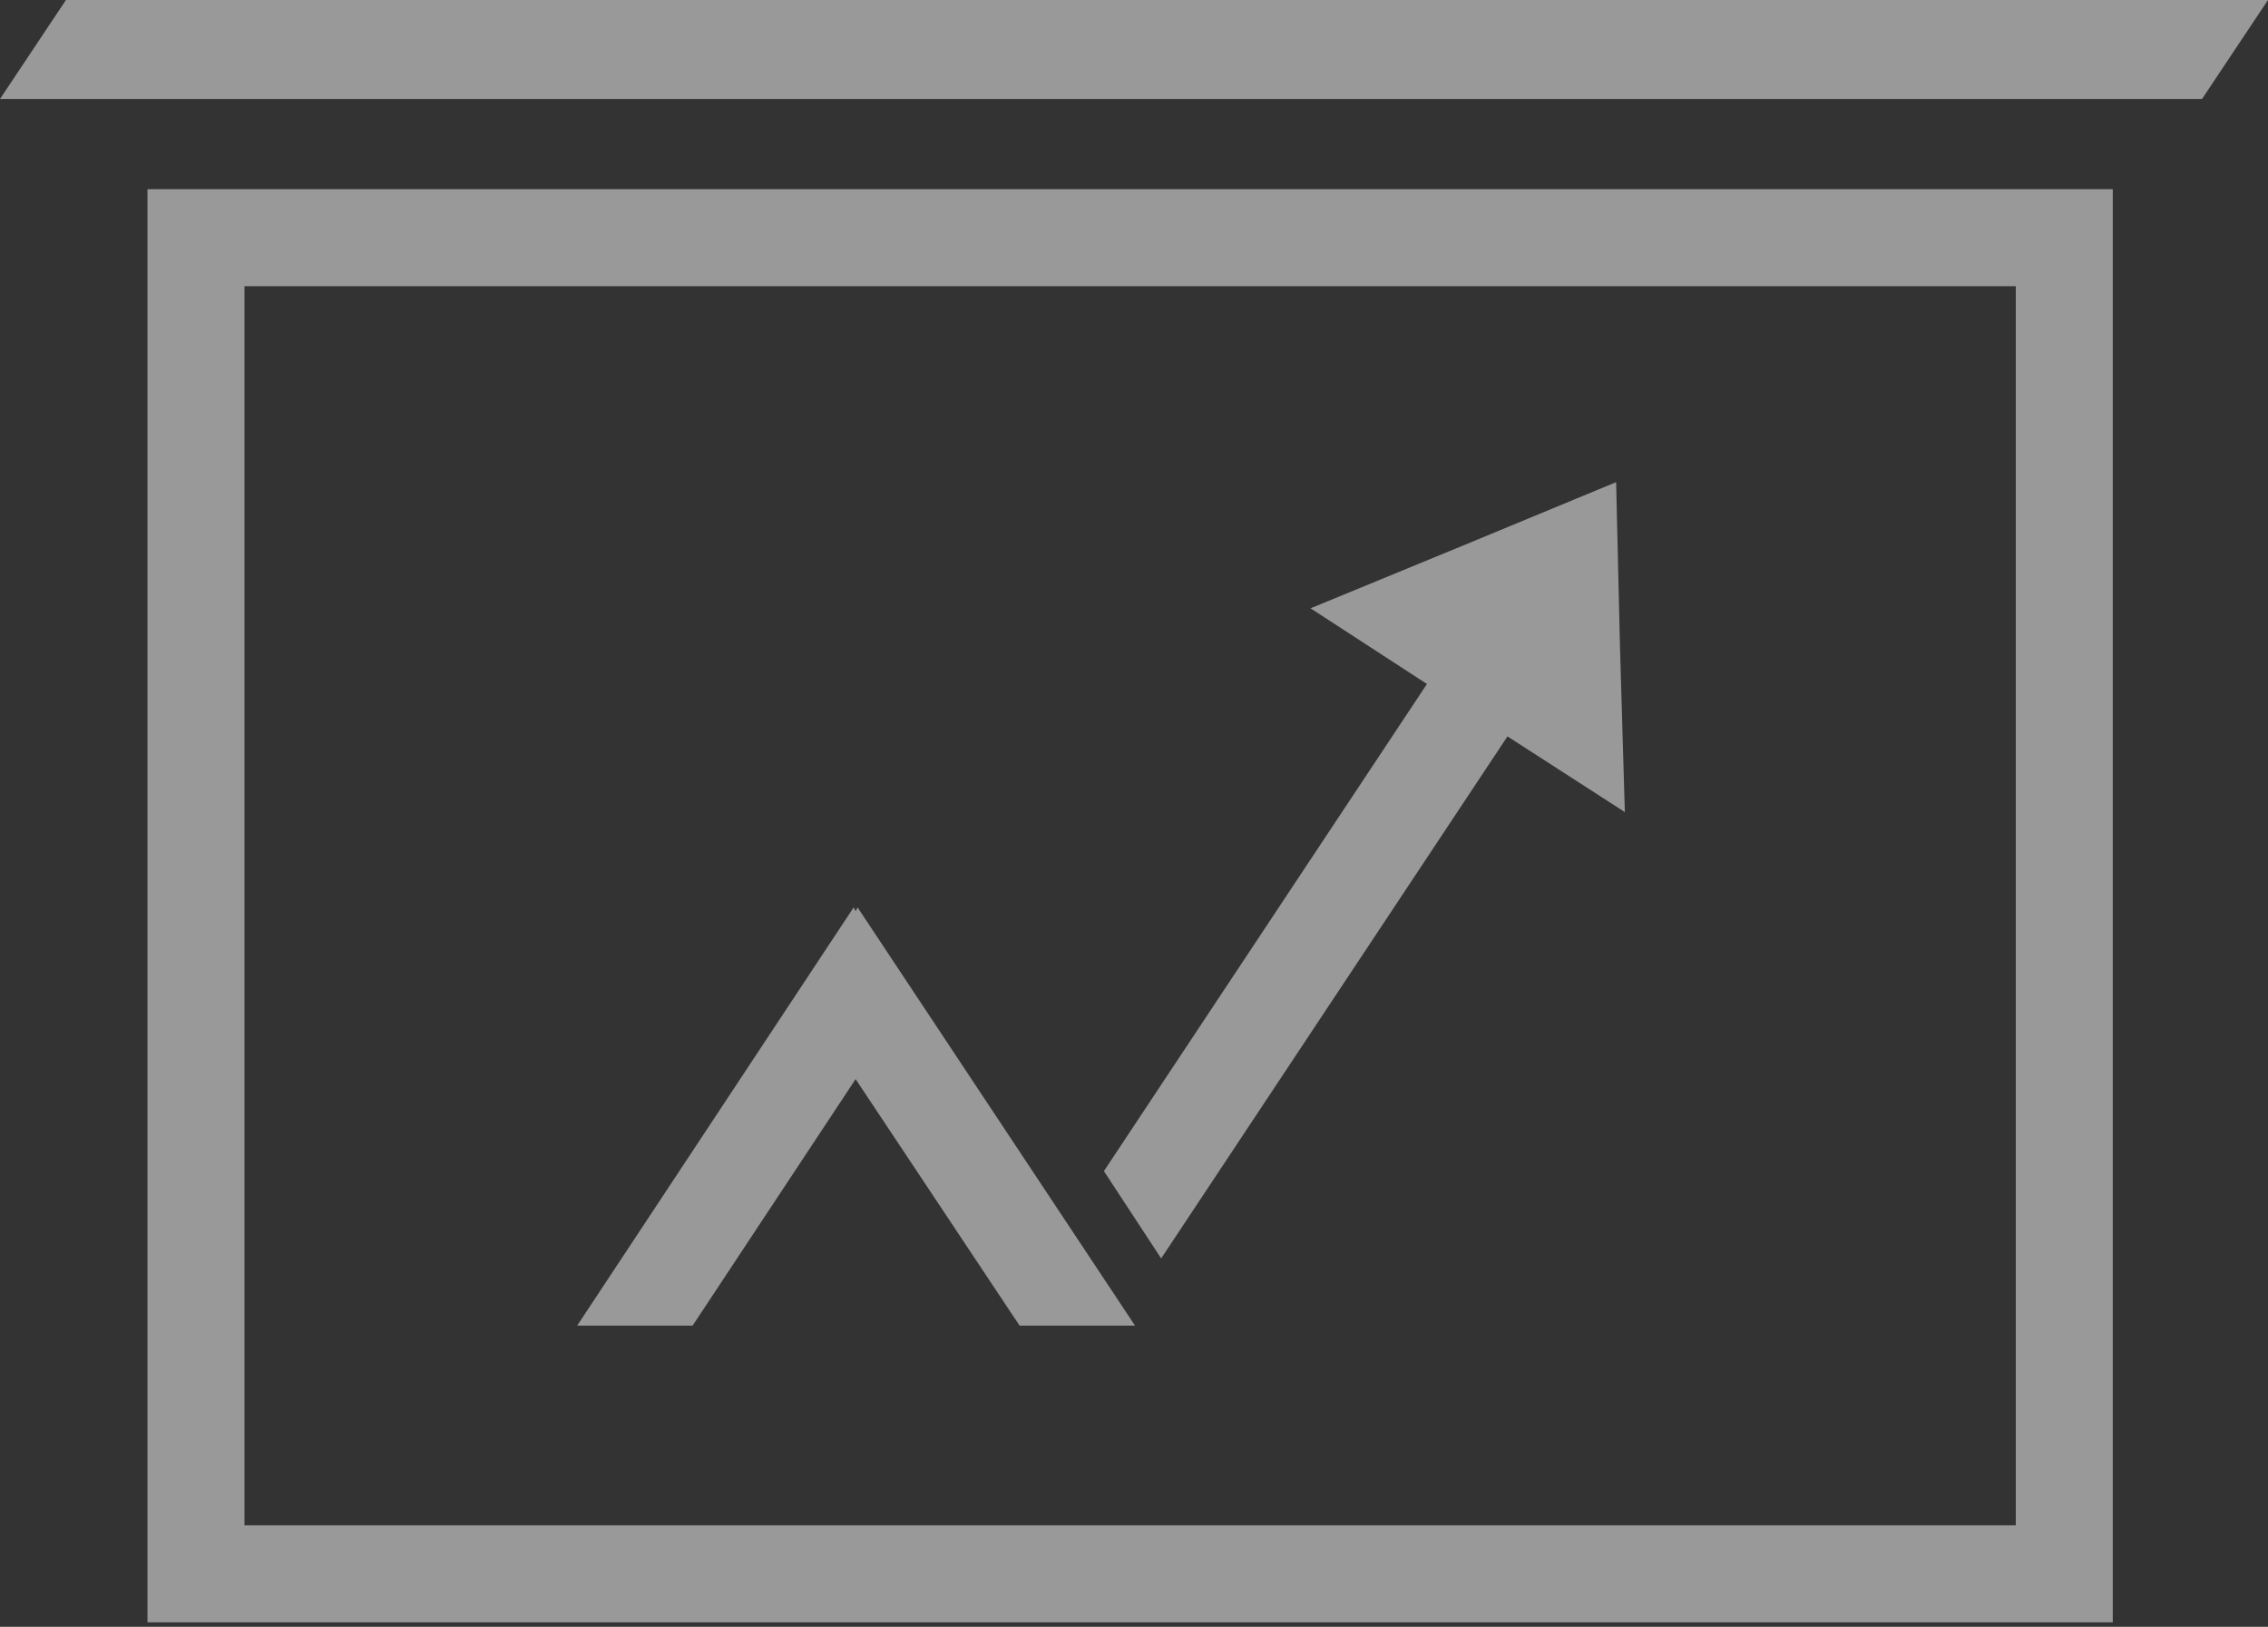 <svg width="251" height="180" fill="none" xmlns="http://www.w3.org/2000/svg"><rect width="100%" height="100%" fill="#333333" stroke="none"/><g opacity=".5" fill="#fff"><path d="M0 10.95 7.3 0H251l-7.3 10.95H0zM94.69 100.824l-.214-.429-30.597 46.273h12.775l18.036-27.27 18.144 27.27h12.775l-30.704-46.273-.215.429zM178.856 53.348l.429 18.251.537 18.252-12.99-8.374-38.327 57.76-6.334-9.662 35.75-53.896-12.883-8.374 16.963-6.979 16.855-6.978z"/><path fill-rule="evenodd" clip-rule="evenodd" d="M233.822 179.504H16.319V20.93h217.503v158.574zM223.087 31.666H27.055v137.102h196.032V31.666z"/></g></svg>